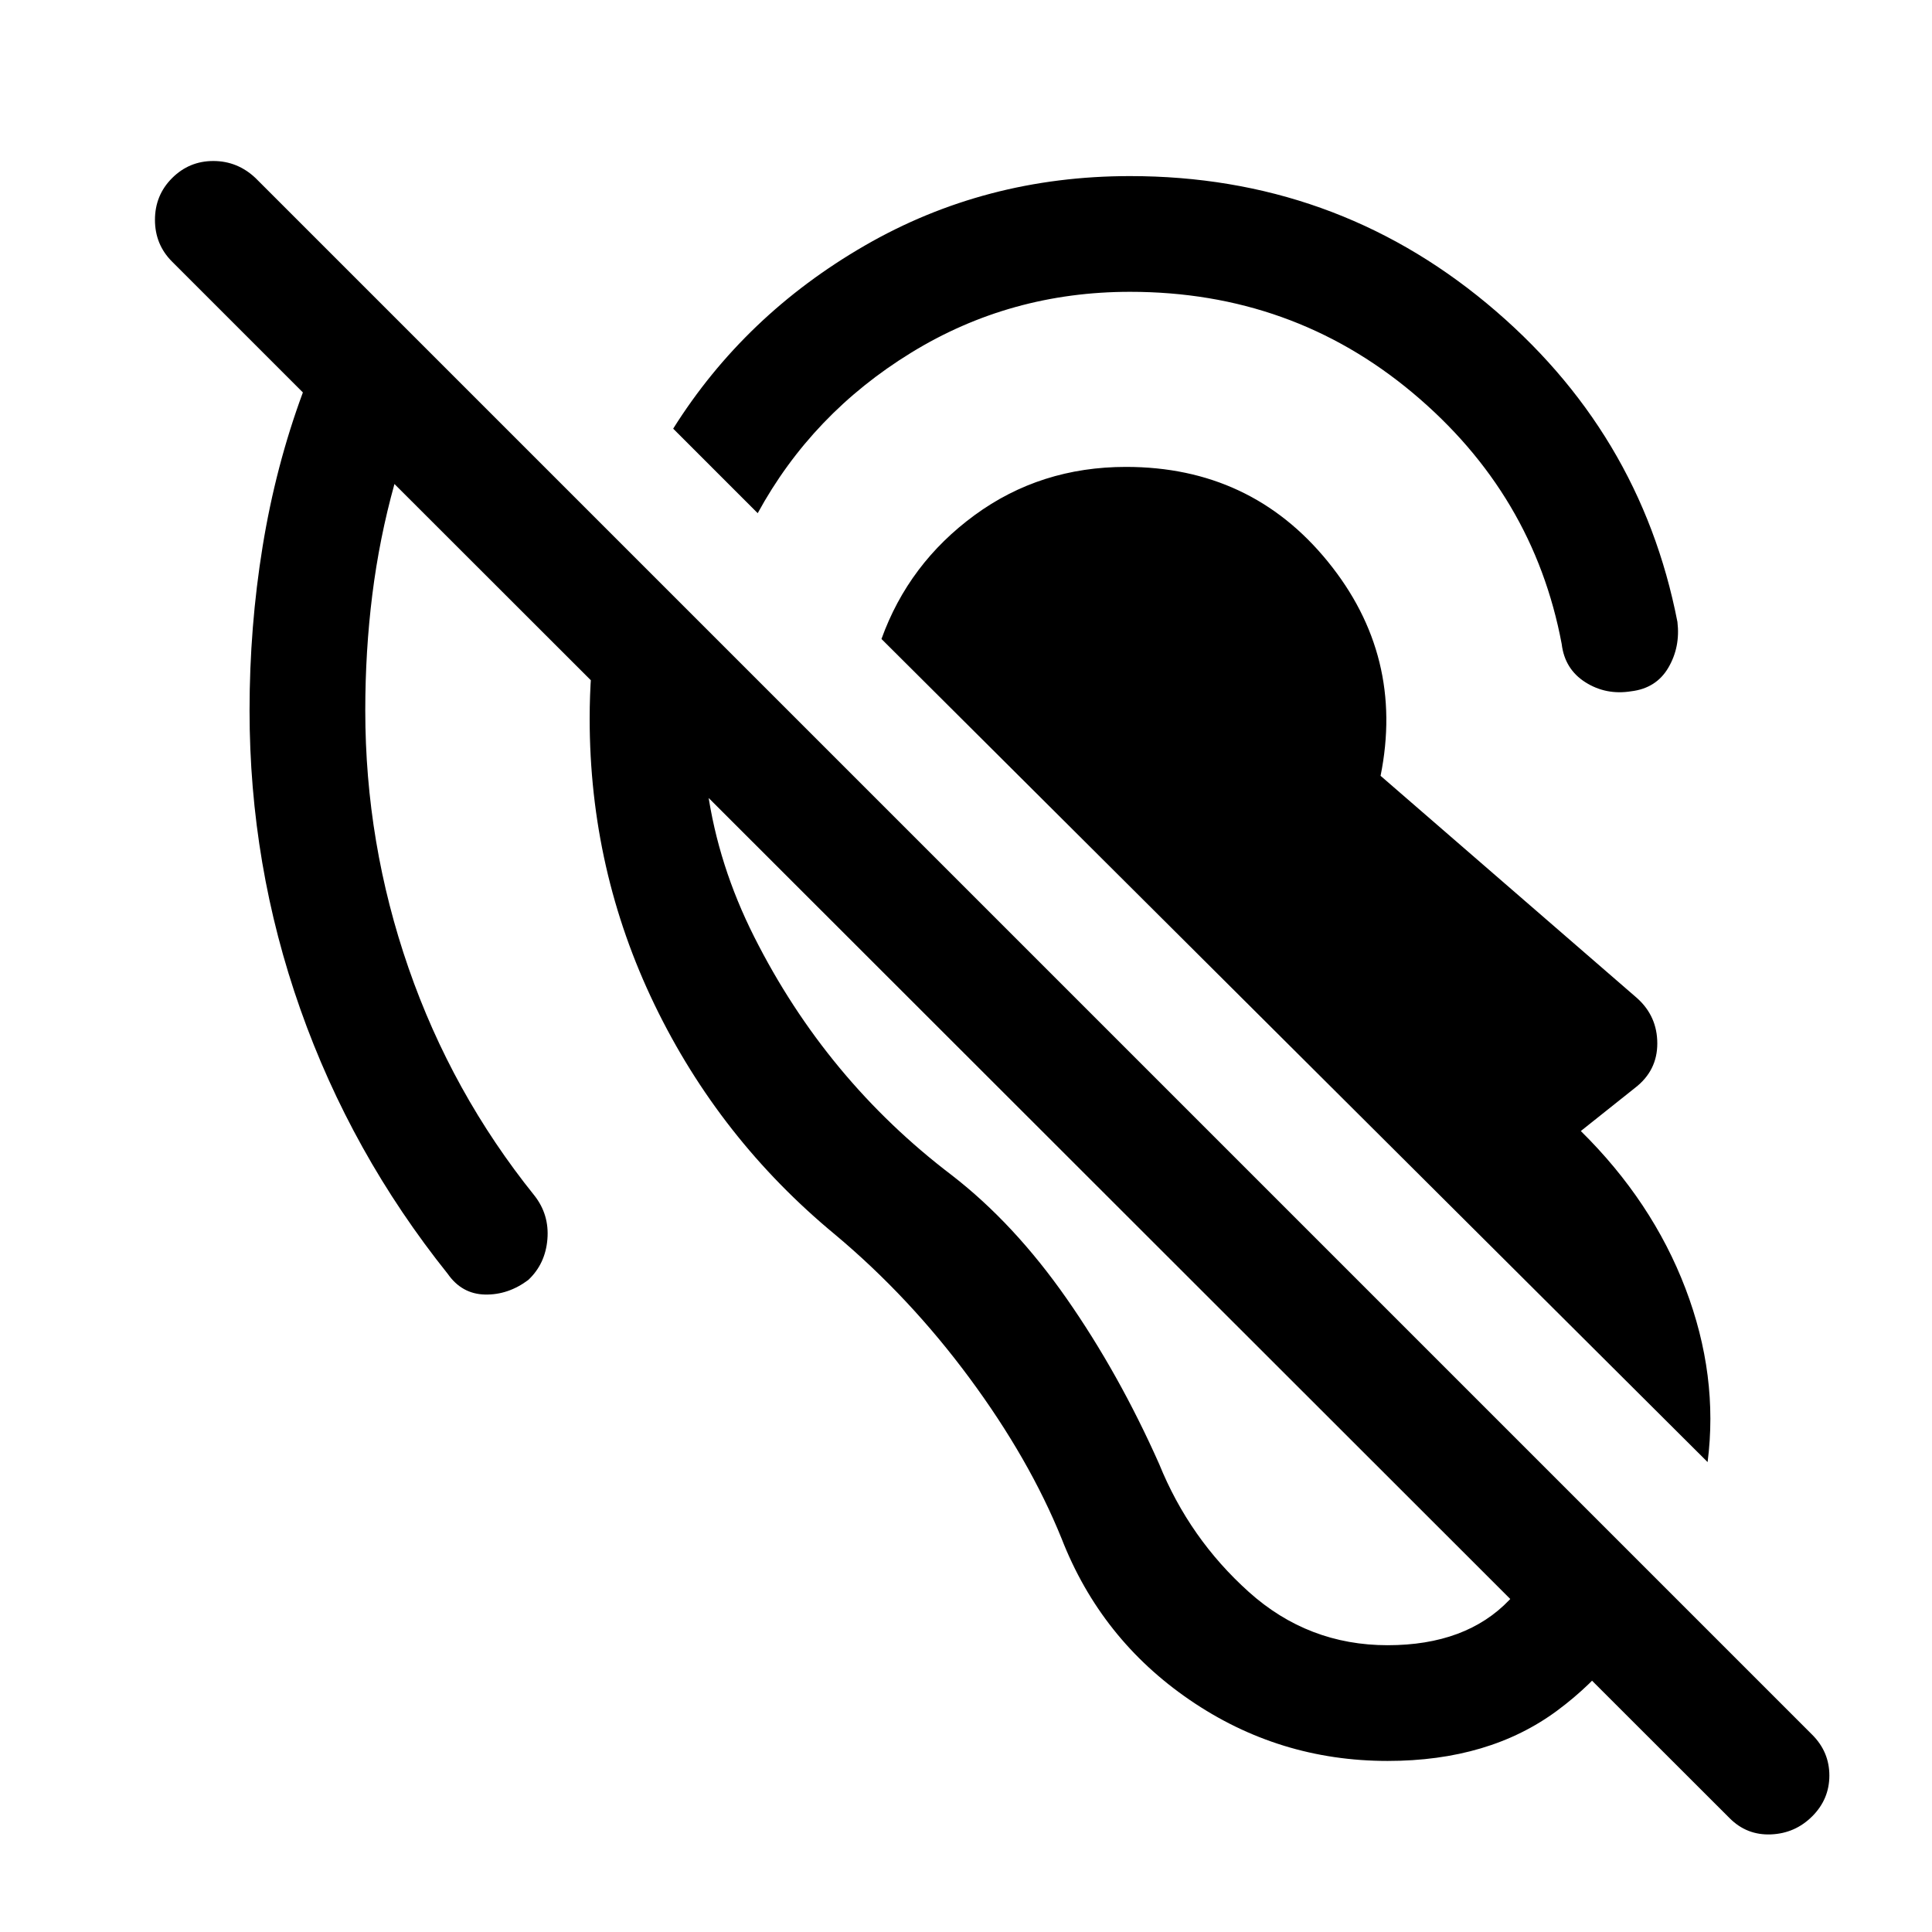 <svg xmlns="http://www.w3.org/2000/svg" height="48" viewBox="0 -960 960 960" width="48"><path d="M689.5-85q-54 0-98.25-30.25T527.5-195.5q-16-39.5-45.75-79.75T415-346.5q-57.5-47.5-89.75-114.25T293-603q0-23 3.25-44.75T306-691.5l47.5 48q-14.5 78 21.25 149T473-376q31 24 57 61.25t46 82.25q15 37 44.5 63.5t69 26.5q39 0 60.5-22.5t27.5-55l46.5 46.5Q807.5-135 773.75-110T689.5-85Zm159-148.5L438-642.5q13.5-37.5 46.25-61.5t75.25-24q62 0 100.25 47T686-574.5L813.5-464q10 9 10 22.5t-11 22l-27 21.5q35.5 35 52 78.25t11 86.25ZM376.5-705l-42-42q35.5-56.5 95.25-91t131.75-34.5q101 0 177.25 63.25T833.5-651q1.5 12.5-4.5 22.75t-18.5 11.75q-12.5 2-22.75-4.5T776-640q-14-74.5-74-124.75T561.5-815q-59.5 0-108.75 30.25T376.5-705Zm524 647.5q-8.5 8.5-20.5 9t-20.5-8L196-719.5q-7.5 27-11 55t-3.5 57.5q0 66 21.5 128t62.5 113q7.5 9.5 6.5 21.75T262.5-324q-10 7.5-21.5 7.25T222.5-327q-48-60-73.25-131.5T124-607q0-41.5 6.5-81.5t20-76.5l-65-65q-8.5-8.5-8.5-20.75t8.5-20.75Q94-880 106-880t21 8.5L900.5-98q8.5 8.5 8.5 20.25t-8.5 20.25Z"/></svg>